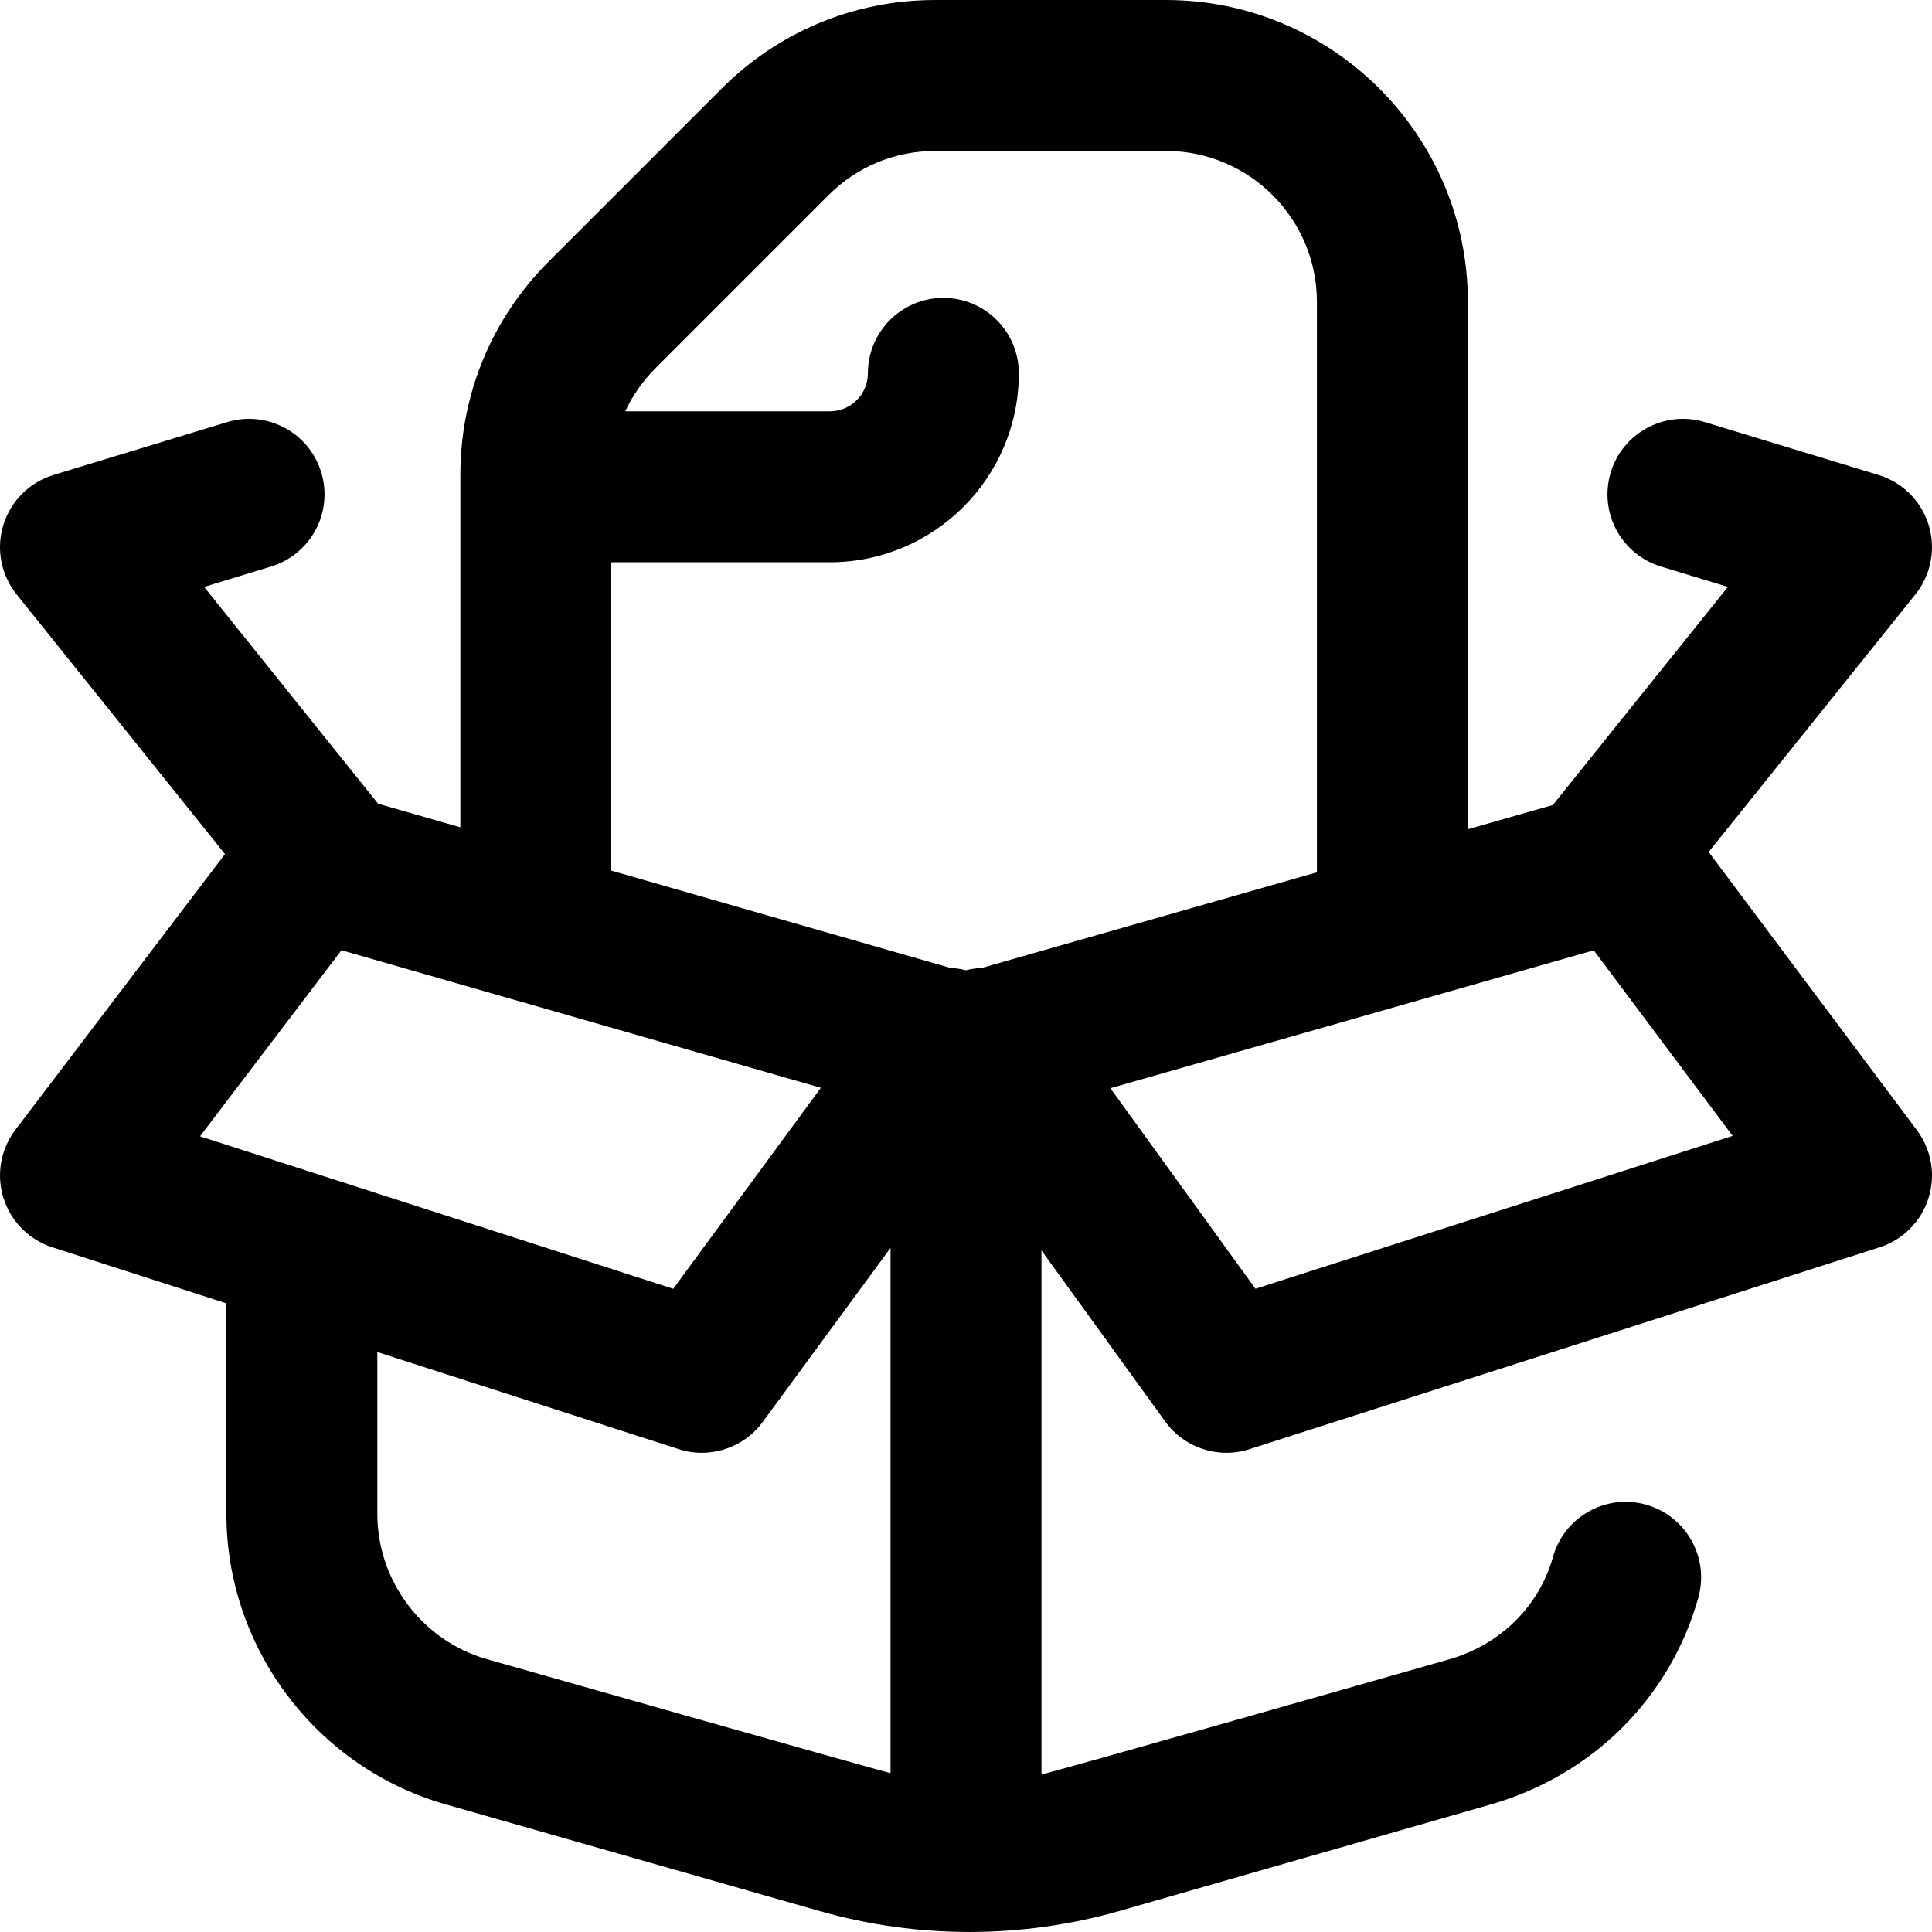 <svg id="Layer_1" enable-background="new 0 0 512.001 512.001" height="512" viewBox="0 0 512.001 512.001" width="512" xmlns="http://www.w3.org/2000/svg"><path d="m452.89 225.88c-.006-.053-.012-.106-.018-.159l54.727-68.198c4.154-5.177 5.47-12.077 3.511-18.42-1.959-6.342-6.937-11.299-13.286-13.231l-46-14c-10.565-3.217-21.74 2.743-24.957 13.311-3.216 10.567 2.743 21.74 13.311 24.957l17.73 5.396-46.383 57.8-22.525 6.425v-139.756c0-44.112-35.888-80-80-80h-61.147c-21.368 0-41.458 8.321-56.568 23.431l-45.854 45.854c-15.109 15.11-23.431 35.2-23.431 56.568v93.392l-21.797-6.254-46.11-57.46 17.73-5.396c10.567-3.217 16.526-14.39 13.311-24.957-3.217-10.567-14.386-16.52-24.957-13.311l-46 14c-6.35 1.933-11.327 6.89-13.286 13.231-1.959 6.343-.644 13.243 3.511 18.42l55.222 68.815-55.545 73.064c-3.926 5.164-5.103 11.911-3.158 18.1 1.945 6.188 6.771 11.05 12.945 13.04l46.134 14.868v55.82c0 35.543 23.871 67.178 58.051 76.93l99.076 28.268c26.095 7.445 53.677 7.424 79.761-.06l98.176-28.17c26.986-7.743 47.548-28.225 55.003-54.788 2.985-10.635-3.217-21.676-13.852-24.66-10.63-2.989-21.675 3.217-24.66 13.852-3.68 13.11-13.969 23.259-27.523 27.147 0 0-104.721 29.878-108.031 30.492v-138.864l32.794 45.348c5.073 7.053 14.204 9.953 22.308 7.327l167-53.5c6.159-1.974 10.983-6.803 12.95-12.963 1.968-6.16.835-12.892-3.04-18.069zm-399.88 75.251 37.485-49.308 127.044 36.453-39.125 53.271zm182.99 168.758c-2.65-.539-106.975-30.194-106.975-30.194-17.089-4.876-29.025-20.694-29.025-38.465v-42.928l79.865 25.74c8.061 2.628 17.154-.216 22.254-7.197l33.881-46.131zm24.158-213.368c-1.395.057-2.789.261-4.159.614-1.346-.347-2.717-.549-4.088-.61l-89.911-25.799v-81.721h57.937c27.605 0 50.063-22.458 50.063-50.063 0-11.046-8.954-20-20-20s-20 8.954-20 20c0 5.549-4.515 10.063-10.063 10.063h-54.236c1.951-4.196 4.645-8.061 8.015-11.431l45.854-45.854c7.555-7.556 17.599-11.716 28.283-11.716h61.147c22.056 0 40 17.944 40 40v151.168zm72.551 85.014-38.437-53.15 128.084-36.544 36.814 49.182z"/></svg>